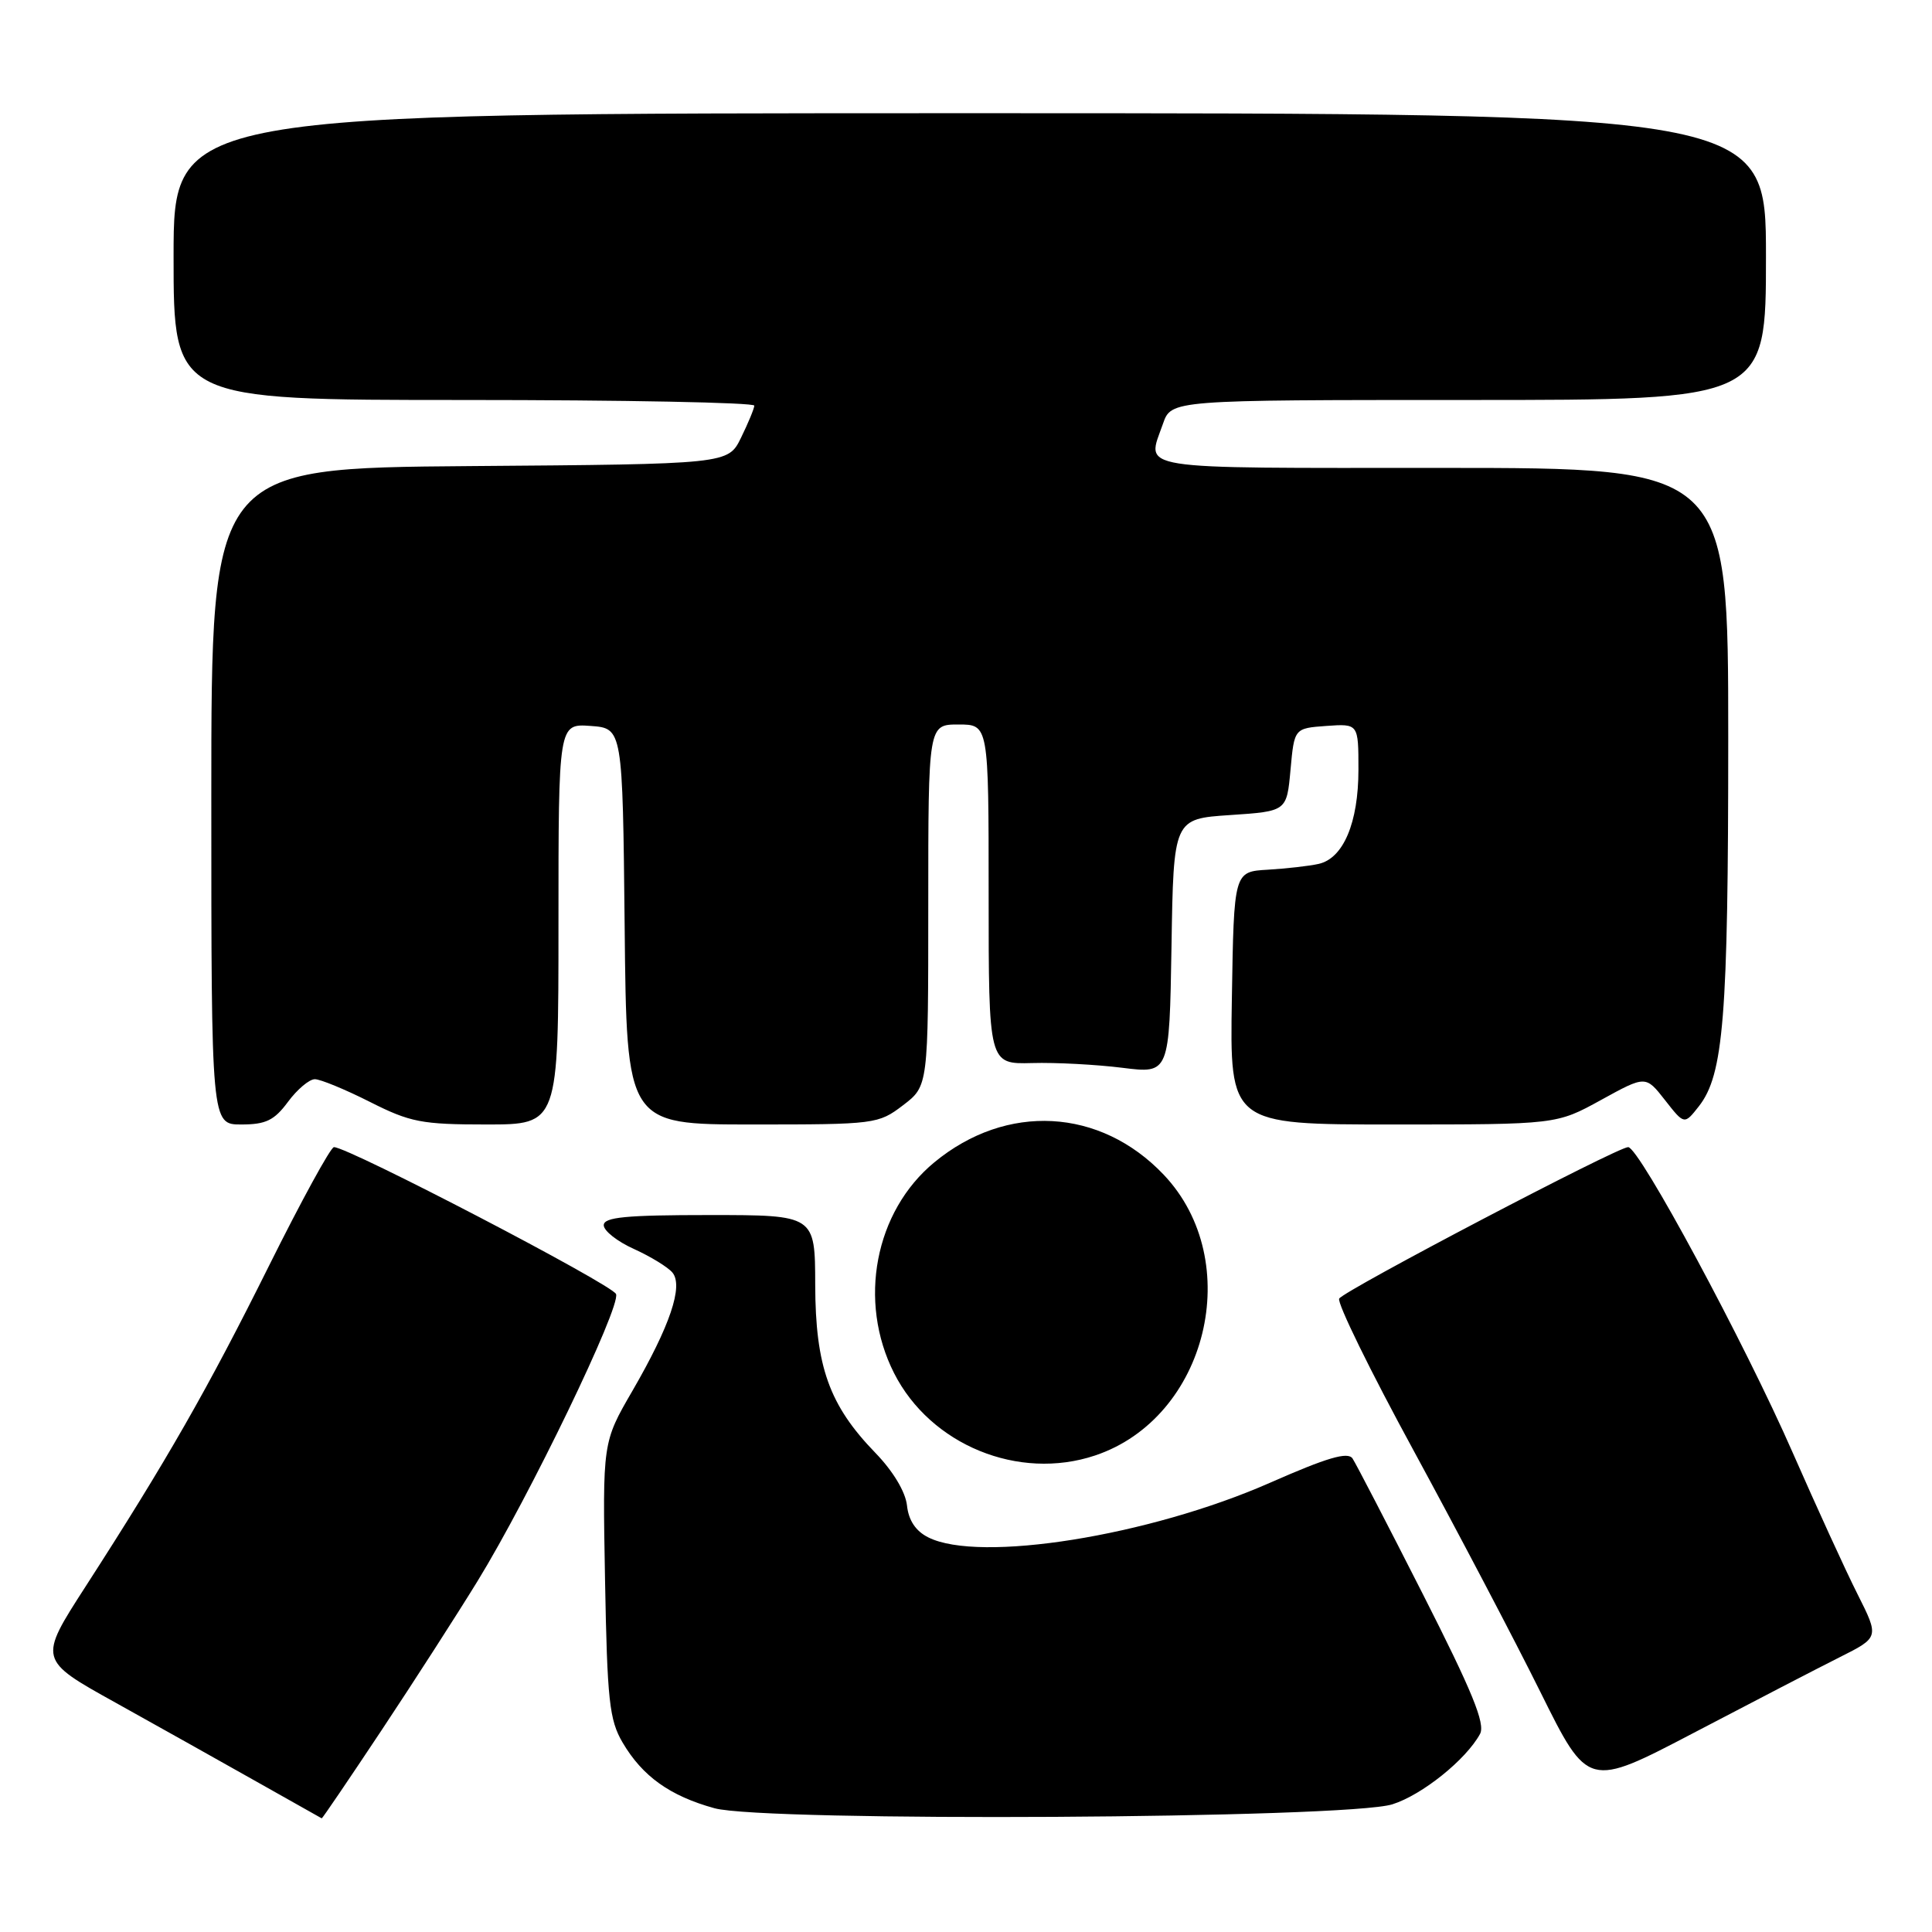 <?xml version="1.0" encoding="UTF-8" standalone="no"?>
<!DOCTYPE svg PUBLIC "-//W3C//DTD SVG 1.1//EN" "http://www.w3.org/Graphics/SVG/1.1/DTD/svg11.dtd" >
<svg xmlns="http://www.w3.org/2000/svg" xmlns:xlink="http://www.w3.org/1999/xlink" version="1.1" viewBox="0 0 256 256">
 <g >
 <path fill="currentColor"
d=" M 50.57 229.25 C 54.86 222.79 60.58 213.90 63.28 209.50 C 70.16 198.29 82.28 173.17 81.63 171.47 C 81.14 170.21 46.18 152.00 44.25 152.00 C 43.82 152.00 39.94 159.09 35.63 167.75 C 27.53 184.03 22.09 193.55 11.34 210.22 C 5.08 219.93 5.08 219.93 15.29 225.60 C 20.90 228.72 29.32 233.44 34.00 236.08 C 38.67 238.72 42.56 240.91 42.63 240.94 C 42.71 240.97 46.28 235.71 50.57 229.25 Z  M 184.50 239.08 C 188.44 237.84 194.26 233.16 196.11 229.76 C 196.84 228.41 195.09 224.14 188.55 211.26 C 183.87 202.04 179.67 193.94 179.22 193.26 C 178.60 192.33 175.87 193.13 168.27 196.48 C 152.24 203.53 129.77 207.12 123.00 203.71 C 121.34 202.88 120.39 201.46 120.18 199.48 C 119.98 197.67 118.33 194.92 115.98 192.50 C 109.88 186.20 108.05 181.08 108.02 170.25 C 108.00 161.00 108.00 161.00 94.00 161.00 C 82.92 161.00 80.00 161.28 80.00 162.35 C 80.00 163.09 81.80 164.51 84.01 165.50 C 86.21 166.50 88.50 167.90 89.10 168.62 C 90.57 170.40 88.79 175.68 83.79 184.31 C 79.84 191.12 79.84 191.12 80.17 209.31 C 80.46 225.34 80.74 227.90 82.50 230.90 C 85.14 235.38 88.77 237.97 94.67 239.60 C 101.29 241.43 178.50 240.99 184.50 239.08 Z  M 243.75 219.60 C 249.01 216.96 249.01 216.96 246.13 211.23 C 244.54 208.08 240.69 199.65 237.55 192.50 C 231.16 177.91 217.20 152.00 215.74 152.00 C 214.31 152.00 178.14 170.97 177.45 172.07 C 177.13 172.60 181.58 181.69 187.34 192.26 C 193.09 202.84 200.65 217.22 204.12 224.22 C 210.43 236.94 210.43 236.94 224.47 229.59 C 232.18 225.55 240.86 221.05 243.75 219.60 Z  M 145.10 192.86 C 159.99 187.88 165.06 167.11 154.20 155.66 C 145.79 146.80 133.37 146.12 123.81 154.01 C 115.92 160.51 113.64 172.42 118.47 181.95 C 123.30 191.47 134.97 196.25 145.10 192.86 Z  M 38.16 146.00 C 39.38 144.35 40.98 143.00 41.72 143.00 C 42.45 143.00 45.73 144.35 49.00 146.00 C 54.36 148.71 55.87 149.00 64.47 149.00 C 74.00 149.00 74.00 149.00 74.00 122.44 C 74.00 95.89 74.00 95.89 78.25 96.19 C 82.50 96.50 82.50 96.50 82.77 122.75 C 83.03 149.00 83.03 149.00 99.67 149.00 C 115.97 149.00 116.38 148.95 119.66 146.45 C 123.00 143.90 123.00 143.90 123.00 119.95 C 123.00 96.00 123.00 96.00 127.00 96.00 C 131.00 96.00 131.00 96.00 131.00 118.50 C 131.00 141.01 131.00 141.01 136.75 140.86 C 139.91 140.77 145.30 141.06 148.73 141.49 C 154.95 142.27 154.95 142.27 155.23 125.39 C 155.50 108.50 155.50 108.50 163.00 108.00 C 170.50 107.50 170.50 107.50 171.00 102.00 C 171.50 96.50 171.50 96.50 175.75 96.19 C 180.00 95.89 180.00 95.89 180.00 101.99 C 180.00 109.01 178.00 113.74 174.73 114.47 C 173.50 114.75 170.47 115.09 168.00 115.24 C 163.50 115.50 163.50 115.50 163.23 132.25 C 162.95 149.00 162.95 149.00 184.60 149.00 C 206.25 149.00 206.25 149.00 212.15 145.75 C 218.06 142.50 218.06 142.50 220.62 145.77 C 223.18 149.04 223.18 149.04 225.10 146.60 C 228.39 142.41 229.00 134.85 229.00 97.86 C 229.00 62.00 229.00 62.00 191.00 62.00 C 149.55 62.00 151.93 62.38 154.10 56.15 C 155.20 53.00 155.20 53.00 194.60 53.00 C 234.00 53.00 234.00 53.00 234.00 34.00 C 234.00 15.00 234.00 15.00 128.50 15.00 C 23.00 15.00 23.00 15.00 23.00 34.00 C 23.00 53.00 23.00 53.00 61.50 53.00 C 82.68 53.00 99.98 53.34 99.95 53.75 C 99.93 54.16 99.13 56.08 98.19 58.00 C 96.48 61.50 96.48 61.50 62.24 61.76 C 28.00 62.03 28.00 62.03 28.00 105.51 C 28.00 149.00 28.00 149.00 31.97 149.00 C 35.22 149.00 36.34 148.46 38.16 146.00 Z "/>
</g>
</svg>